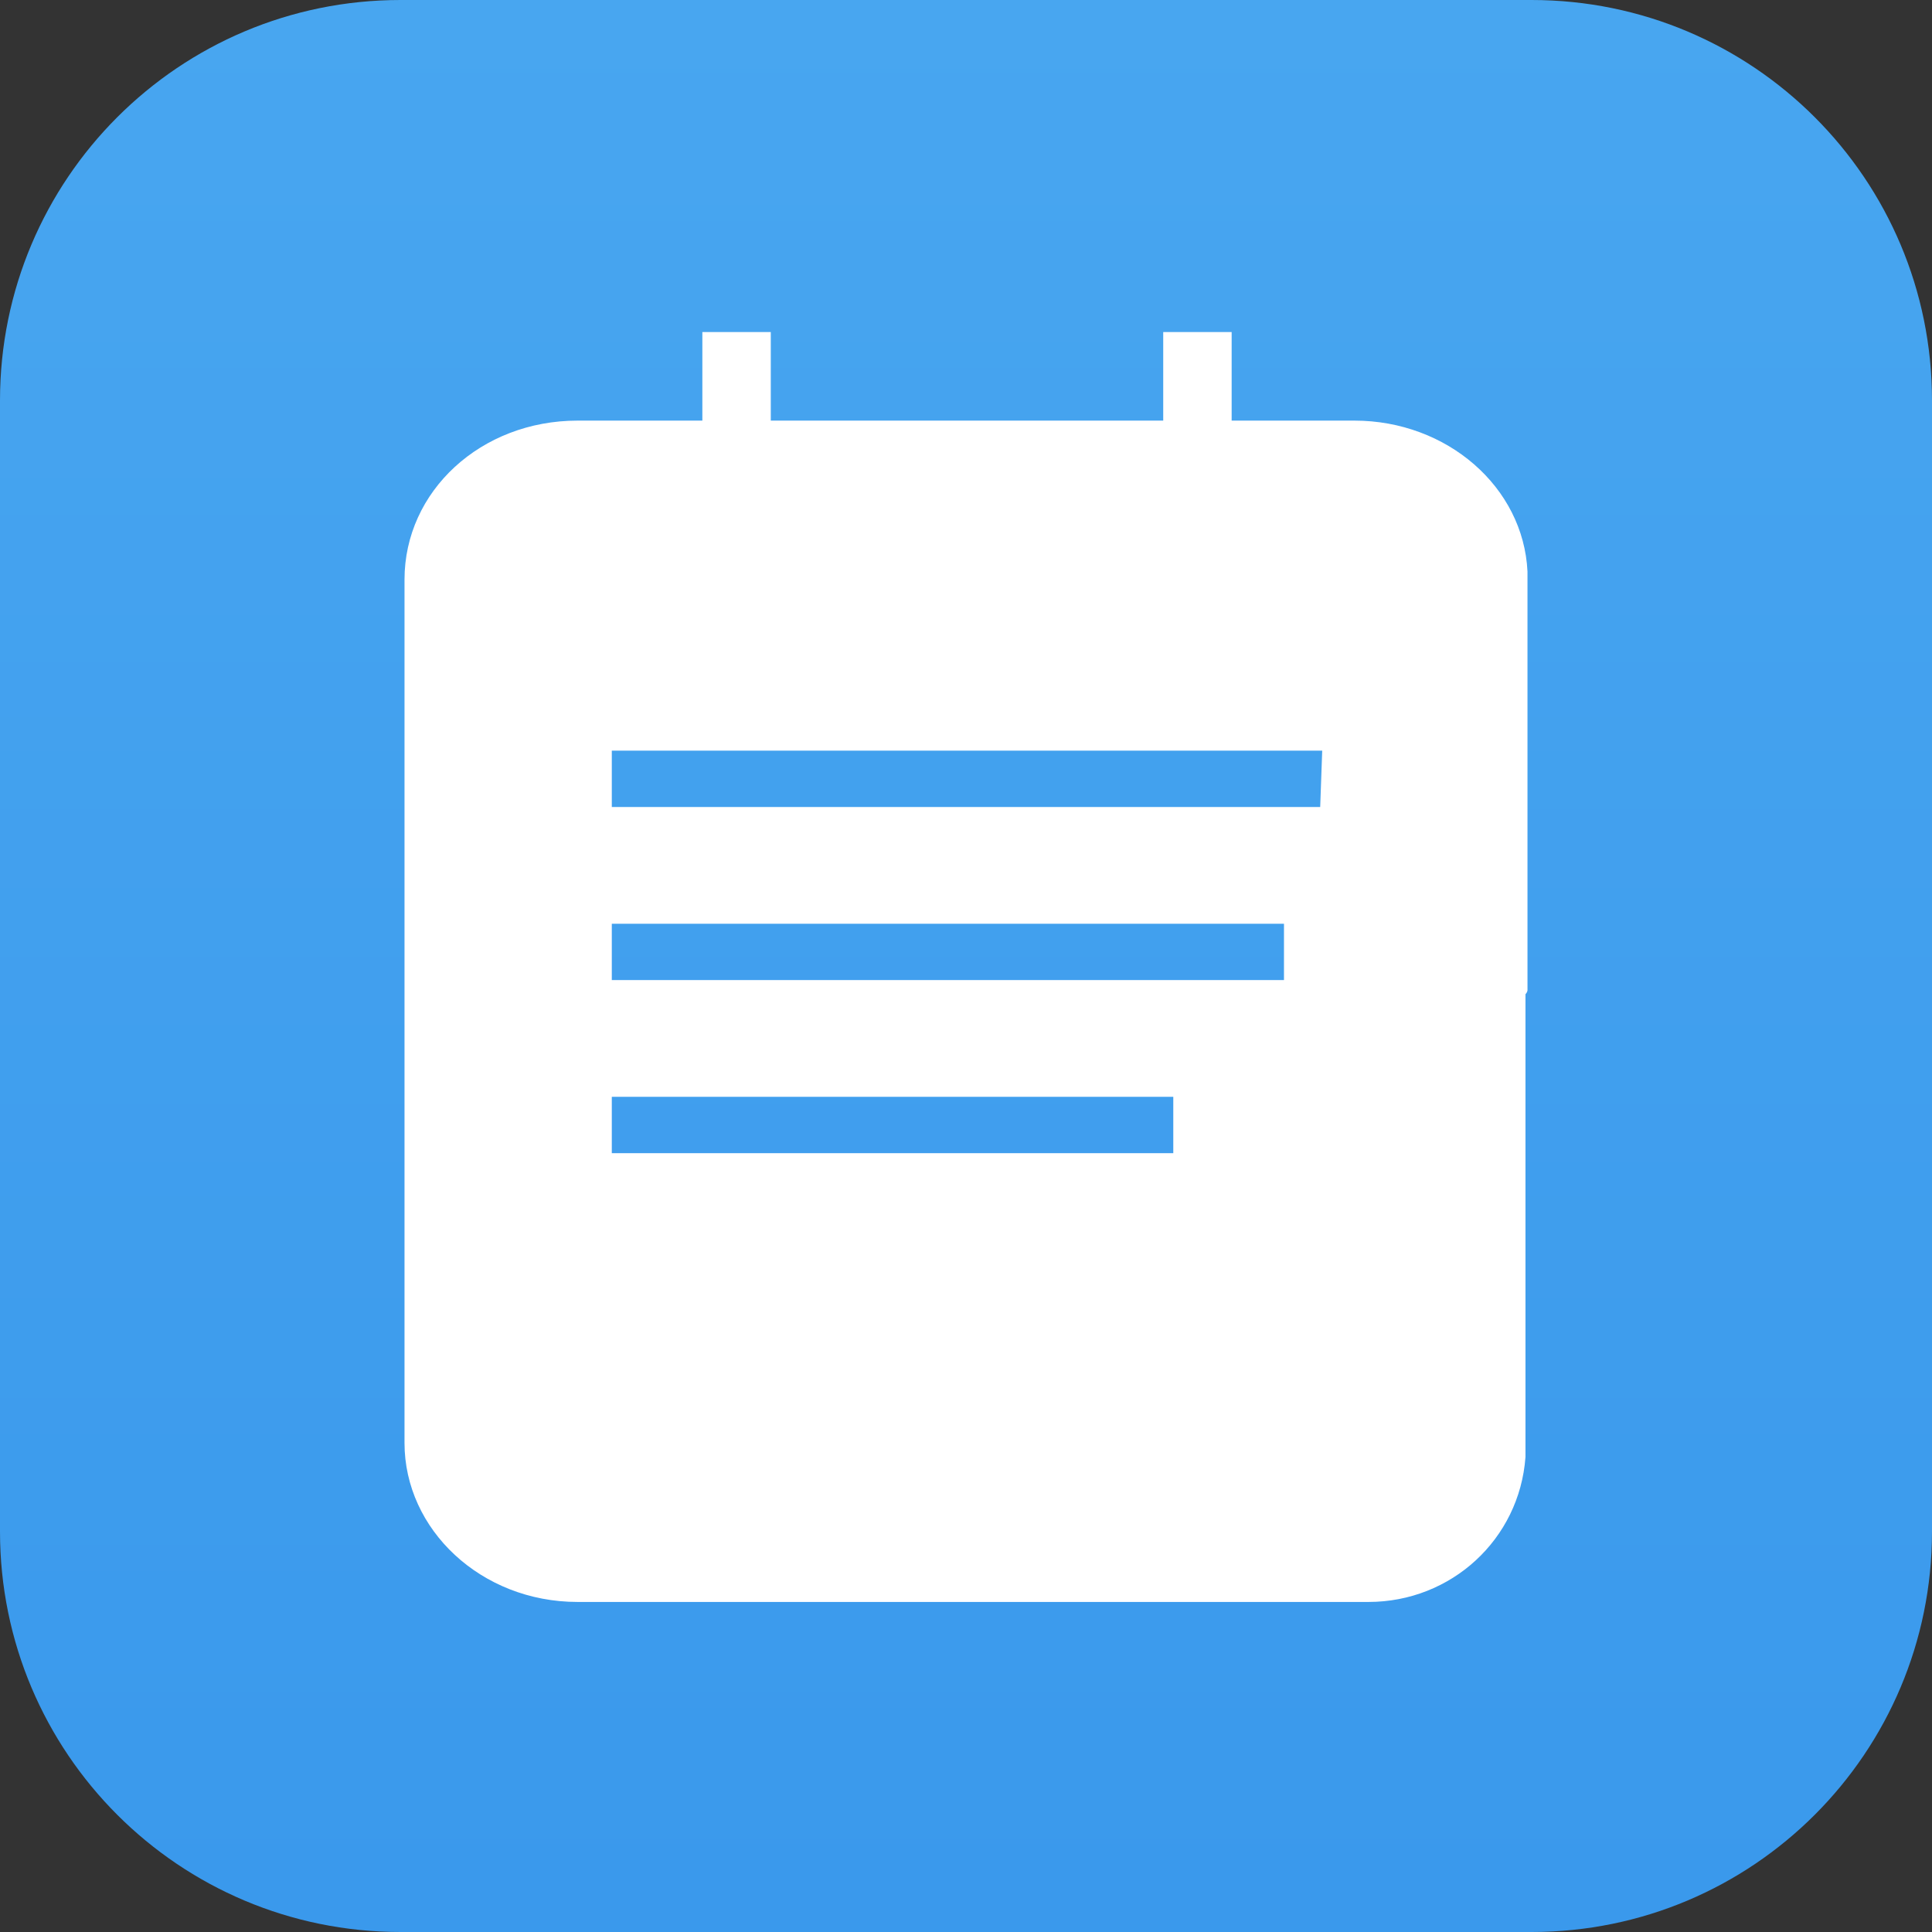 <?xml version="1.0" encoding="utf-8"?>
<!-- Generator: Adobe Illustrator 23.0.0, SVG Export Plug-In . SVG Version: 6.00 Build 0)  -->
<svg version="1.1" id="图层_1" xmlns="http://www.w3.org/2000/svg" xmlns:xlink="http://www.w3.org/1999/xlink" x="0px" y="0px"
	 viewBox="0 0 96 96" style="enable-background:new 0 0 96 96;" xml:space="preserve">
<rect x="0" y="0" width="96" height="96" fill="#333333" stroke="none"/>
<style type="text/css">
	.st0{fill:url(#SVGID_1_);}
	.st1{fill:none;}
	.st2{fill:url(#SVGID_2_);}
</style>
<title>icon_crsq</title>
<linearGradient id="SVGID_1_" gradientUnits="userSpaceOnUse" x1="48" y1="95" x2="48" y2="-1" gradientTransform="matrix(1 0 0 -1 0 95)">
	<stop  offset="0" style="stop-color:#48A6F0"/>
	<stop  offset="0.99" style="stop-color:#3A99EC"/>
</linearGradient>
<path class="st0" d="M19.9,0h56.2C87.1,0,96,8.9,96,19.9v56.2c0,11-8.9,19.9-19.9,19.9H19.9C8.9,96,0,87.1,0,76.1V19.9
	C0,8.9,8.9,0,19.9,0z"/>
<rect x="19.1" y="15.2" class="st1" width="57.7" height="65.7"/>
<path class="st1" d="M19.9,0h56.2C87.1,0,96,8.9,96,19.9v56.2c0,11-8.9,19.9-19.9,19.9H19.9C8.9,96,0,87.1,0,76.1V19.9
	C0,8.9,8.9,0,19.9,0z"/>
<linearGradient id="SVGID_2_" gradientUnits="userSpaceOnUse" x1="48" y1="78.539" x2="48" y2="15.461" gradientTransform="matrix(1 0 0 -1 0 95)">
	<stop  offset="0" style="stop-color:#FFFFFF"/>
	<stop  offset="1" style="stop-color:#FFFFFF"/>
</linearGradient>
<path class="st2" d="M75.9,49.2V28.4c-0.2-4.2-4-7.5-8.6-7.5h-6.1v-4.4h-3.4v4.4H38.3v-4.4h-3.4v4.4h-6.2c-4.8,0-8.6,3.5-8.6,7.9
	v42.9c0,4.3,3.8,7.9,8.6,7.9h39.3c4.1,0,7.5-3.1,7.8-7.2l0,0c0-0.1,0-0.3,0-0.4c0-0.1,0-0.1,0-0.2V49.4
	C75.9,49.3,75.9,49.2,75.9,49.2z M58.2,57.3H30.4v-2.8h27.9V57.3z M63.8,48.7H30.4v-2.8h33.4V48.7z M65.6,40.1H30.4v-2.8h35.3
	L65.6,40.1z"/>
</svg>
